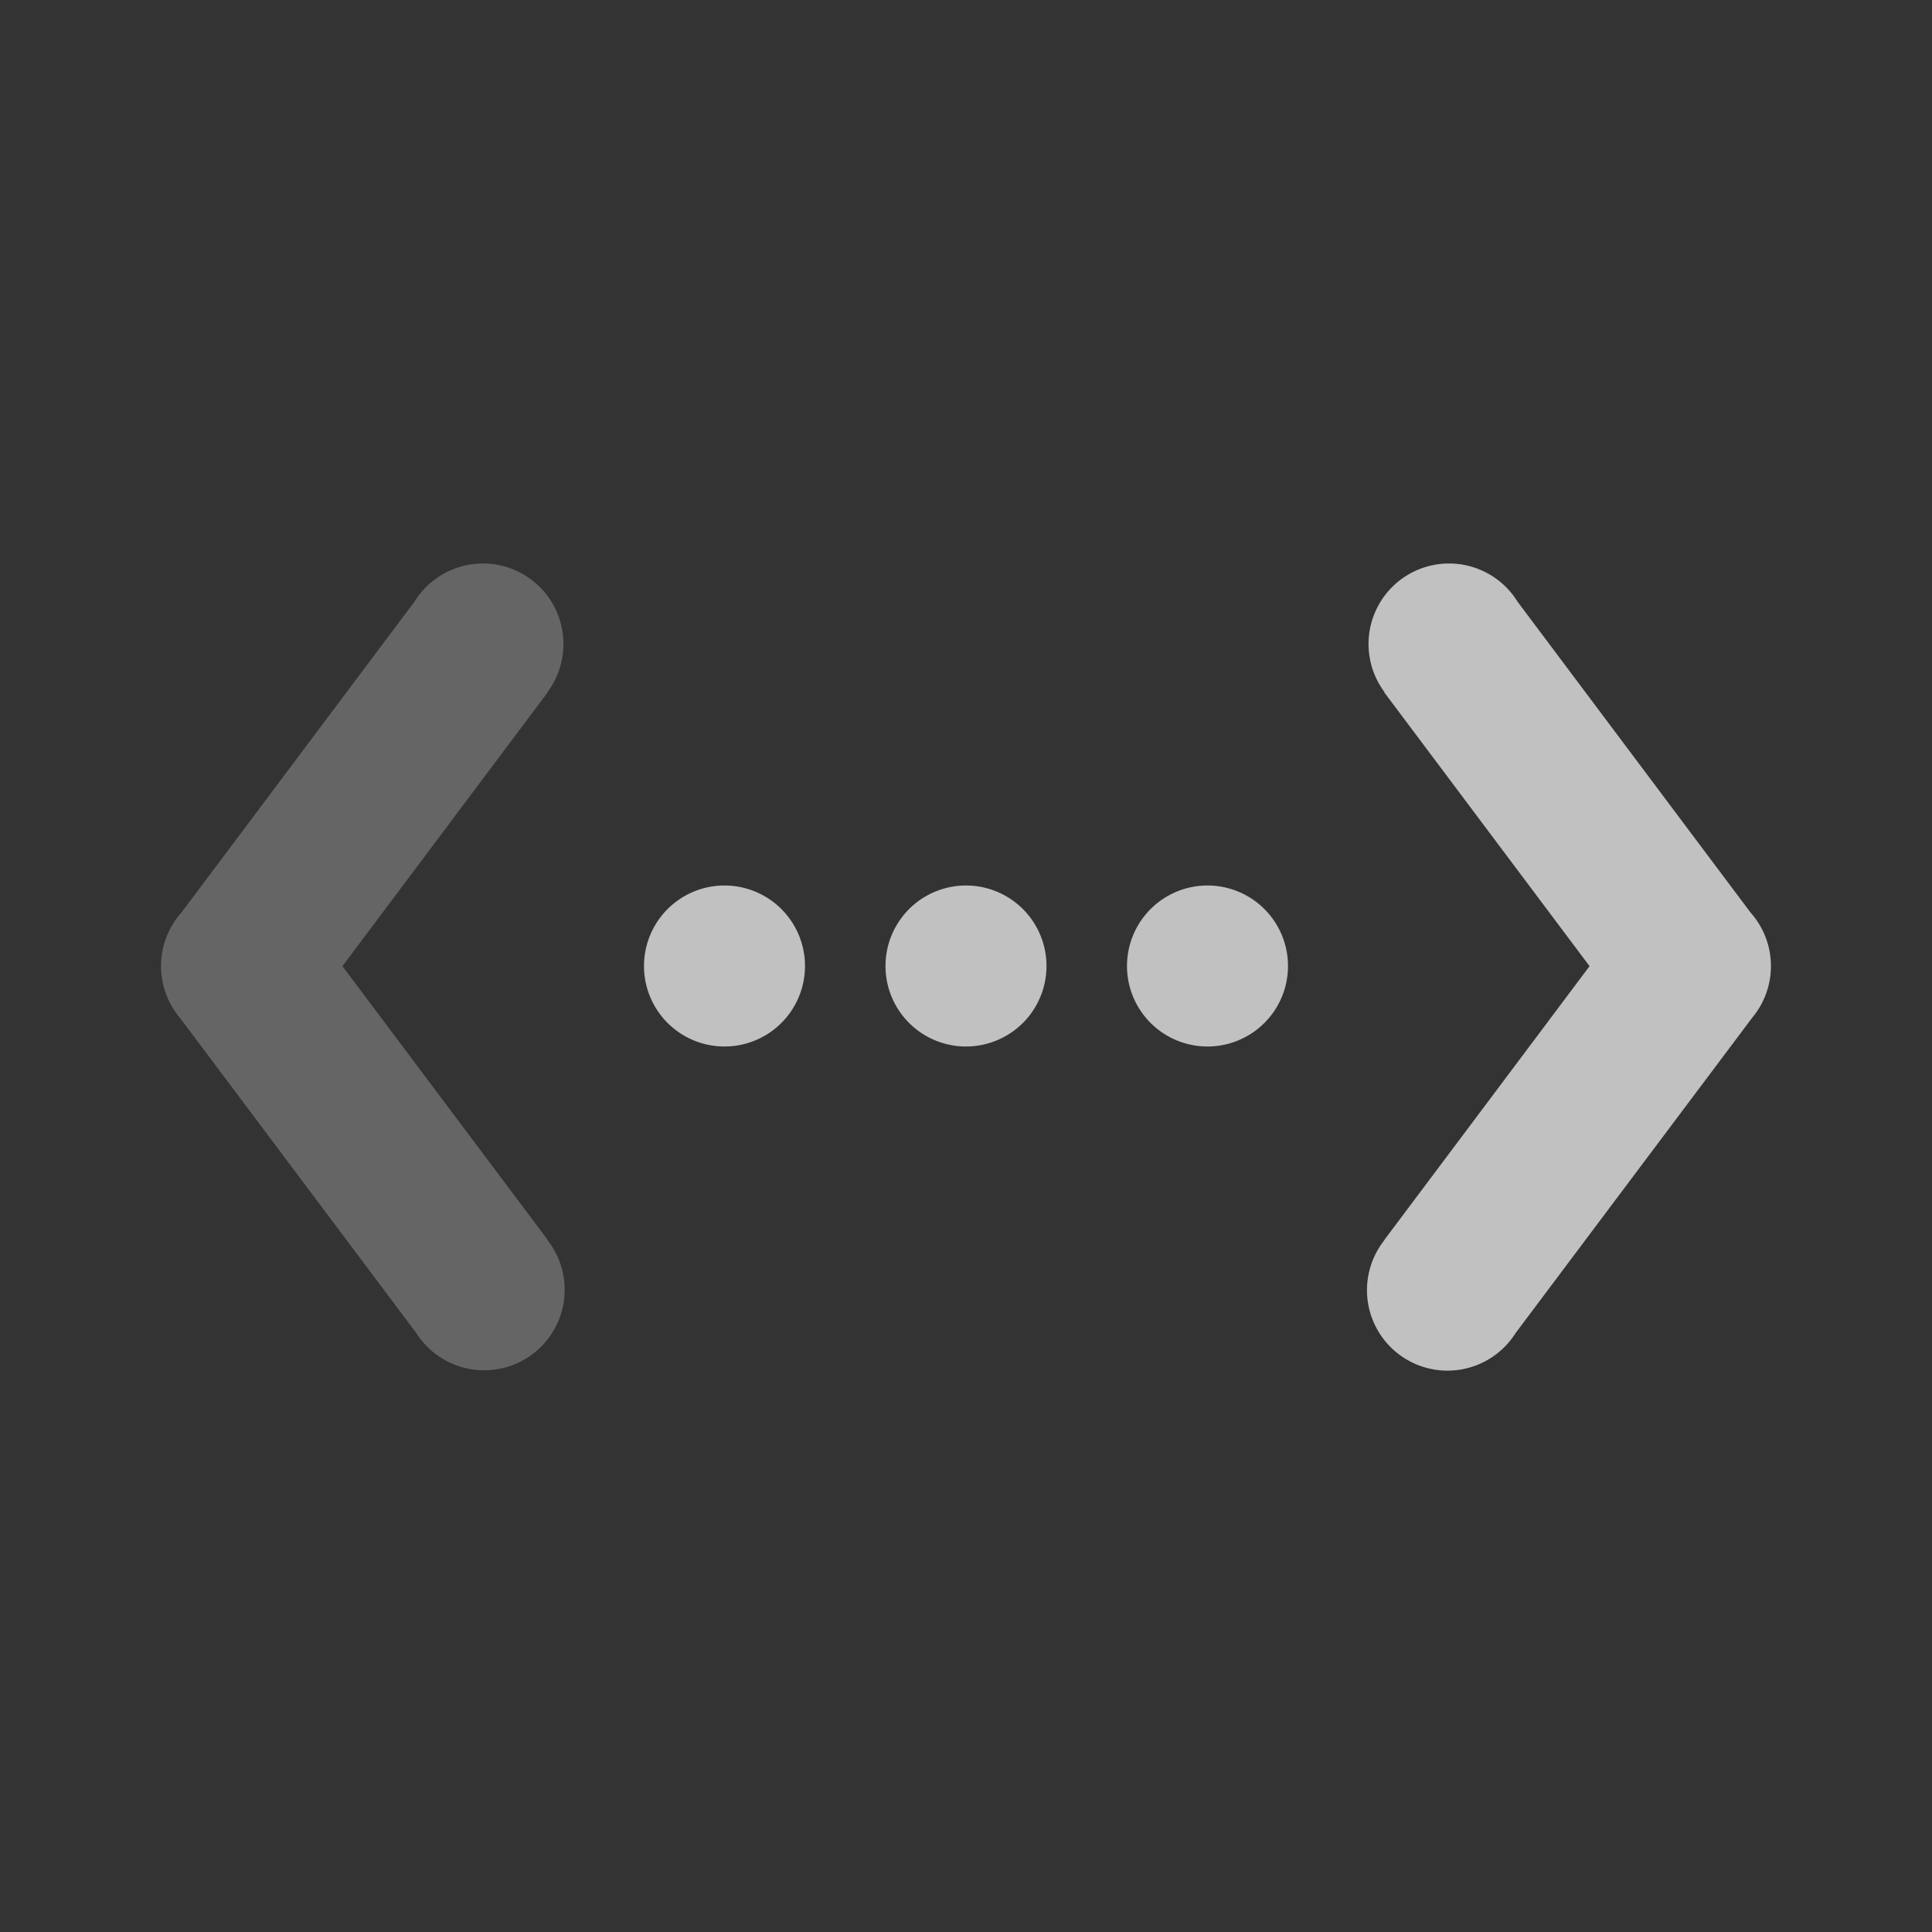 <svg xmlns="http://www.w3.org/2000/svg" width="24" height="24">
    <rect width="100%" height="100%" fill="#333333" stroke="none"/>
    <g fill="#fdfdfd" opacity=".7">
        <path d="M9 11a1 1 0 1 0 0 2 1 1 0 0 0 0-2zm3 0a1 1 0 1 0 0 2 1 1 0 0 0 0-2zm3 0a1 1 0 1 0 0 2 1 1 0 0 0 0-2z"/>
        <path d="M6.002 7a1 1 0 0 0-.854.475l-2.894 3.86a1 1 0 0 0-.02 1.308l2.938 3.918a1 1 0 1 0 1.63-1.155l.003-.002-2.551-3.402L6.804 8.6l-.003-.002A1 1 0 0 0 6.002 7z" opacity=".35"/>
        <path d="M17.998 7a1 1 0 0 0-.799 1.598l-.004.002 2.551 3.402-2.55 3.402.001.002a1 1 0 1 0 1.63 1.154l2.939-3.917a1 1 0 0 0-.02-1.307l-2.894-3.861A1 1 0 0 0 17.998 7z"/>
    </g>
</svg>
